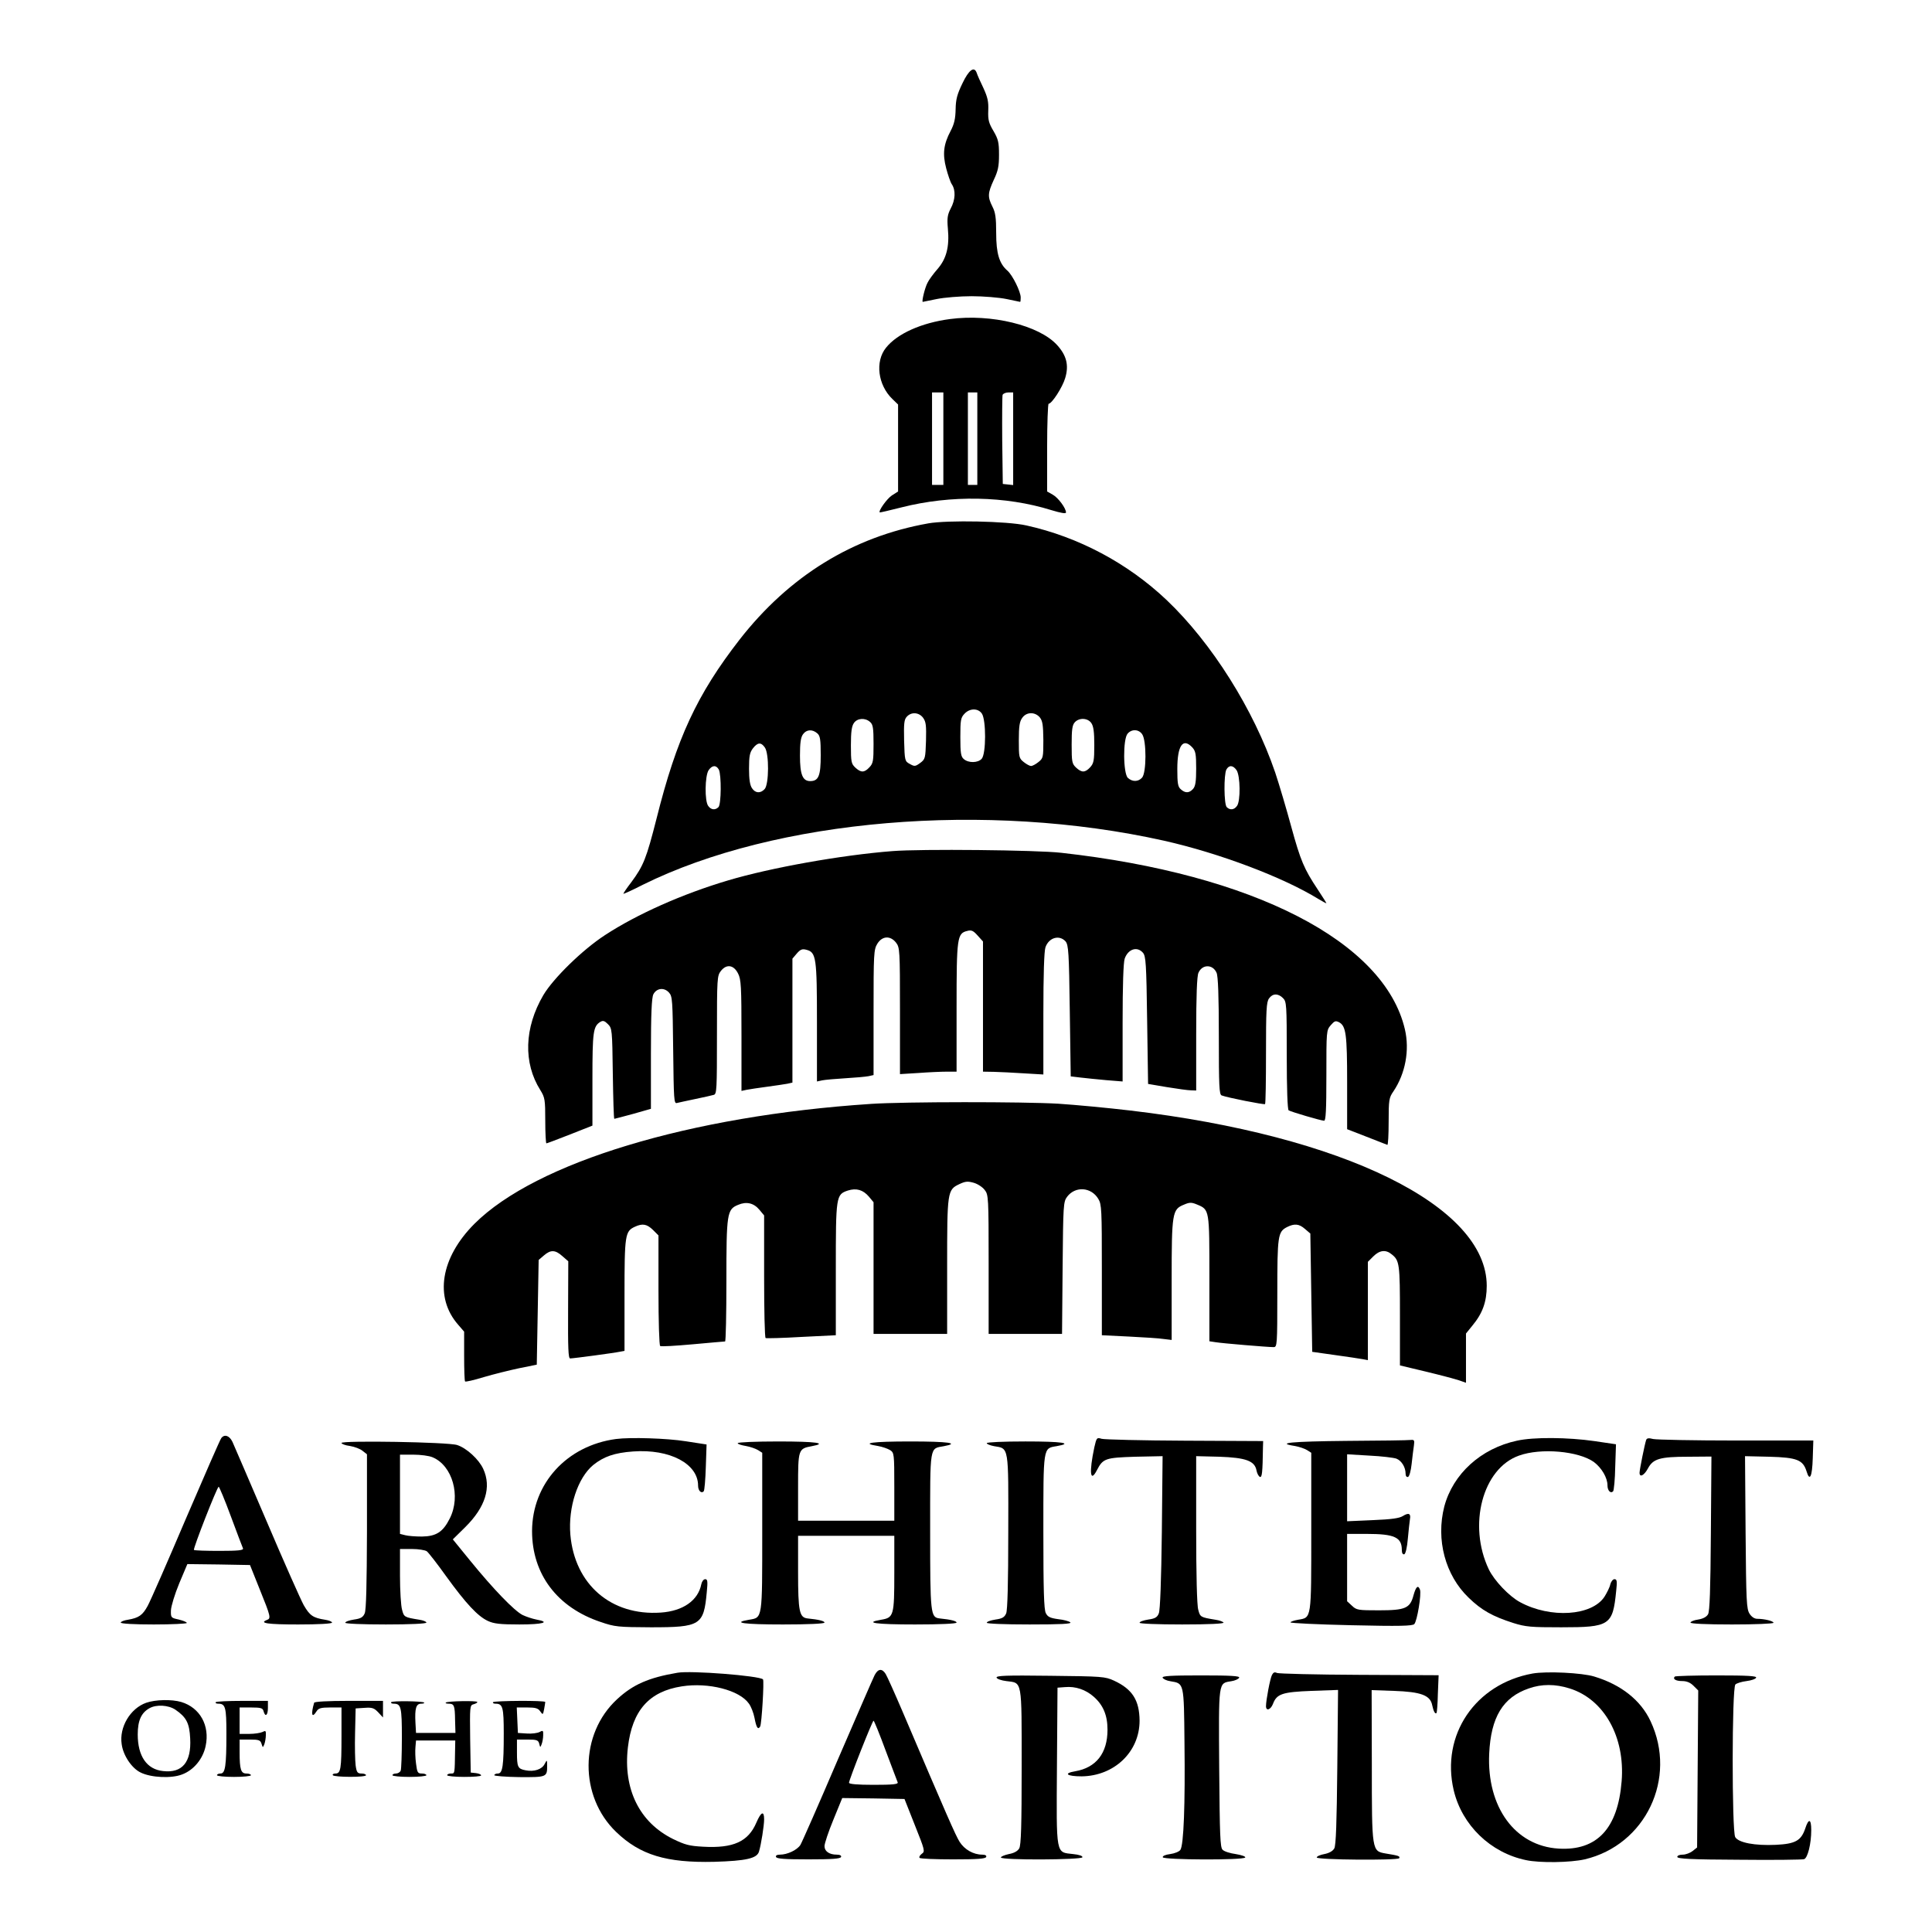 <?xml version="1.0" standalone="no"?>
<!DOCTYPE svg PUBLIC "-//W3C//DTD SVG 20010904//EN"
 "http://www.w3.org/TR/2001/REC-SVG-20010904/DTD/svg10.dtd">
<svg version="1.0" xmlns="http://www.w3.org/2000/svg"
 width="1024pt" height="1024pt" viewBox="0 0 1024 1024"
 preserveAspectRatio="xMidYMid meet">
<g transform="translate(0,1024) scale(0.1,-0.1)"
fill="#000000" stroke="none">
<path d="M5101 9798 c-28 -58 -35 -84 -36 -137 -1 -50 -7 -78 -27 -116 -37
-70 -43 -121 -23 -197 9 -34 22 -73 30 -85 21 -31 19 -82 -6 -128 -17 -33 -20
-51 -15 -107 9 -96 -8 -160 -55 -214 -22 -25 -46 -58 -53 -73 -14 -26 -32
-101 -25 -101 2 0 36 7 74 15 39 8 122 15 185 15 63 0 146 -7 185 -15 38 -8
71 -15 72 -15 2 0 3 10 3 23 0 31 -43 118 -70 142 -44 38 -60 92 -60 200 0 81
-4 109 -20 140 -26 52 -25 71 7 141 23 48 28 73 28 134 0 65 -4 82 -29 125
-25 42 -30 59 -28 109 2 47 -3 70 -26 120 -16 33 -32 69 -35 79 -13 38 -42 17
-76 -55z"/>
<path d="M5035 8549 c-151 -20 -279 -77 -339 -152 -59 -73 -43 -198 34 -272
l30 -29 0 -230 0 -231 -33 -21 c-26 -17 -73 -83 -64 -90 1 -1 53 11 116 27
260 66 551 61 794 -15 50 -15 77 -20 77 -12 0 22 -41 78 -70 94 l-30 17 0 233
c0 127 4 232 8 232 17 0 74 88 88 137 20 67 7 119 -43 174 -95 105 -350 167
-568 138z m-35 -634 l0 -245 -30 0 -30 0 0 245 0 245 30 0 30 0 0 -245z m180
0 l0 -245 -25 0 -25 0 0 245 0 245 25 0 25 0 0 -245z m190 -1 l0 -245 -27 3
-28 3 -3 230 c-1 126 0 235 2 242 3 7 17 13 31 13 l25 0 0 -246z"/>
<path d="M4920 7466 c-400 -71 -737 -279 -1000 -616 -226 -291 -334 -524 -440
-948 -54 -212 -69 -250 -134 -338 -25 -32 -43 -60 -42 -61 1 -2 48 19 102 47
706 350 1823 444 2764 234 293 -66 632 -194 818 -309 23 -14 42 -24 42 -22 0
2 -21 35 -46 73 -72 108 -91 153 -140 332 -25 92 -63 221 -85 287 -114 334
-336 687 -576 915 -206 195 -467 334 -743 395 -101 23 -417 29 -520 11z m284
-1008 c23 -33 23 -214 -1 -240 -20 -22 -70 -23 -95 -1 -15 13 -18 32 -18 116
0 90 2 103 22 124 28 30 72 30 92 1z m-311 -23 c15 -21 17 -41 15 -121 -3 -93
-4 -98 -31 -118 -26 -19 -30 -19 -55 -5 -26 14 -27 17 -30 123 -2 91 0 112 14
127 24 27 65 24 87 -6z m618 3 c15 -19 18 -40 19 -120 0 -93 -1 -97 -26 -117
-15 -12 -32 -21 -39 -21 -7 0 -24 9 -39 21 -25 20 -26 25 -26 115 0 75 4 100
18 119 22 32 67 33 93 3z m-899 -25 c15 -13 18 -32 18 -116 0 -90 -2 -103 -22
-124 -27 -29 -45 -29 -75 -1 -21 20 -23 30 -23 118 0 70 4 101 16 118 18 26
60 29 86 5z m1172 -5 c12 -17 16 -48 16 -117 0 -83 -3 -97 -22 -118 -27 -29
-45 -29 -75 -1 -21 20 -23 30 -23 121 0 79 3 104 17 119 23 25 68 23 87 -4z
m-1452 -55 c15 -13 18 -32 18 -116 0 -109 -11 -137 -56 -137 -40 0 -54 35 -54
135 0 66 4 97 16 113 18 26 50 28 76 5z m1722 -5 c23 -33 23 -204 -1 -230 -20
-22 -51 -23 -75 -1 -25 23 -27 207 -1 235 22 25 59 23 77 -4z m-2000 -70 c23
-33 22 -194 -1 -220 -22 -24 -49 -23 -67 4 -11 16 -16 46 -16 104 0 67 4 86
21 108 25 32 43 33 63 4z m2266 0 c17 -19 20 -35 20 -112 0 -69 -4 -94 -17
-108 -20 -22 -41 -23 -65 -1 -15 13 -18 32 -18 107 0 125 30 168 80 114z
m-2510 -117 c14 -28 13 -184 -2 -199 -17 -17 -39 -15 -54 6 -20 25 -18 161 2
190 19 27 40 28 54 3z m2744 -3 c20 -29 22 -165 2 -190 -15 -21 -37 -23 -54
-6 -15 15 -16 171 -2 199 14 25 35 24 54 -3z"/>
<path d="M4730 5729 c-270 -21 -645 -88 -870 -155 -243 -72 -483 -179 -653
-290 -120 -78 -274 -229 -327 -318 -102 -174 -107 -360 -16 -504 24 -39 26
-50 26 -162 0 -66 3 -120 6 -120 3 0 59 21 125 47 l119 47 0 245 c0 254 4 281
42 305 14 8 22 6 40 -12 22 -22 23 -28 26 -262 2 -132 5 -240 8 -240 2 0 47
12 99 26 l95 27 0 291 c0 214 4 298 13 316 17 33 57 38 83 9 18 -20 19 -40 22
-306 3 -262 4 -284 20 -279 9 2 53 12 97 21 44 9 88 19 98 22 16 4 17 28 17
317 0 304 1 314 21 340 30 38 68 32 91 -14 16 -31 18 -69 18 -328 l0 -294 28
6 c15 3 63 10 107 16 44 6 92 13 108 16 l27 6 0 328 0 329 23 27 c19 22 29 26
51 20 52 -13 56 -42 56 -386 l0 -312 28 6 c15 3 70 8 122 11 52 3 107 8 123
11 l27 6 0 331 c0 313 1 334 20 365 26 42 69 44 99 6 20 -26 21 -38 21 -362
l0 -335 98 6 c53 4 121 7 150 7 l52 0 0 340 c0 373 3 393 57 406 22 6 32 1 55
-25 l28 -31 0 -345 0 -345 58 -1 c31 -1 103 -4 160 -8 l102 -6 0 321 c0 209 4
332 11 353 18 52 74 68 107 31 15 -19 18 -57 22 -368 l5 -347 50 -6 c28 -3 90
-10 138 -14 l87 -7 0 310 c0 200 4 320 11 341 18 51 66 67 97 31 15 -18 18
-56 22 -358 l5 -337 100 -17 c55 -9 112 -17 128 -17 l27 -1 0 300 c0 204 4
307 12 324 20 46 76 46 96 0 8 -17 12 -122 12 -335 0 -268 2 -310 15 -315 31
-12 225 -50 230 -46 3 3 5 125 5 271 0 225 2 270 16 289 19 27 48 28 74 2 19
-19 20 -33 20 -304 0 -178 4 -287 10 -291 13 -8 172 -55 188 -55 9 0 12 54 12
239 0 236 0 240 23 267 20 23 26 25 44 16 37 -20 43 -63 43 -321 l0 -246 103
-40 c56 -22 105 -41 110 -43 4 -2 7 53 7 122 0 116 2 128 25 161 64 95 87 219
61 330 -109 465 -804 822 -1821 935 -130 15 -747 21 -895 9z"/>
<path d="M4615 4389 c-958 -63 -1774 -310 -2100 -635 -180 -180 -214 -391 -86
-536 l31 -36 0 -129 c0 -71 2 -132 5 -135 3 -3 47 7 99 23 51 15 135 36 187
47 l94 19 5 277 5 278 28 24 c36 31 60 30 98 -4 l31 -27 -1 -258 c-1 -203 1
-257 11 -257 16 0 234 29 266 36 l22 4 0 296 c0 320 3 338 55 362 41 19 64 14
96 -17 l29 -29 0 -291 c0 -165 4 -292 9 -295 5 -4 83 1 173 9 89 8 166 15 171
15 4 0 7 144 7 320 0 359 3 380 62 404 44 19 83 10 113 -26 l25 -30 0 -323 c0
-178 3 -325 8 -327 4 -2 89 0 190 6 l182 9 0 349 c0 389 1 397 64 418 45 14
80 4 111 -32 l25 -30 0 -349 0 -349 195 0 195 0 0 355 c0 400 1 409 65 439 32
15 44 16 76 7 21 -6 47 -23 58 -38 20 -25 21 -38 21 -394 l0 -369 195 0 194 0
3 349 c3 337 4 351 24 378 43 57 127 52 165 -11 18 -29 19 -56 19 -377 l0
-346 143 -7 c78 -4 161 -9 185 -13 l42 -5 0 316 c0 358 3 376 65 401 30 13 40
13 69 1 67 -28 66 -24 66 -393 l0 -332 33 -5 c36 -6 276 -26 307 -26 19 0 20
8 20 285 0 306 3 326 51 351 40 20 64 18 96 -10 l28 -24 5 -314 5 -313 120
-17 c66 -9 132 -19 148 -22 l27 -5 0 260 0 261 29 29 c33 33 66 37 97 11 42
-33 44 -51 44 -325 l0 -264 138 -33 c75 -18 154 -39 175 -46 l37 -13 0 130 0
131 34 42 c54 65 76 126 76 211 0 423 -759 796 -1890 929 -118 14 -289 30
-380 36 -187 11 -813 11 -995 -1z"/>
<path d="M1173 2618 c-6 -7 -90 -200 -188 -428 -97 -228 -188 -436 -202 -461
-27 -50 -47 -64 -105 -74 -21 -3 -38 -10 -38 -15 0 -6 71 -10 175 -10 96 0
175 4 175 8 0 5 -19 12 -42 18 -42 9 -43 10 -42 49 1 22 20 85 44 143 l43 102
166 -2 166 -3 52 -130 c58 -143 60 -153 38 -161 -44 -17 3 -24 165 -24 108 0
180 4 180 10 0 5 -17 12 -37 15 -64 10 -81 22 -113 77 -16 29 -105 229 -196
443 -92 215 -174 405 -182 423 -16 33 -42 42 -59 20z m51 -416 c32 -86 61
-163 64 -169 3 -10 -26 -13 -125 -13 -71 0 -132 2 -135 5 -6 6 123 335 131
335 3 0 33 -71 65 -158z"/>
<path d="M3265 2613 c-261 -35 -444 -236 -445 -488 0 -228 133 -405 364 -482
76 -26 92 -27 266 -28 263 0 280 11 296 186 6 58 4 69 -8 69 -9 0 -18 -12 -21
-27 -17 -86 -97 -142 -215 -150 -263 -18 -456 149 -479 413 -12 146 39 301
121 369 56 45 113 65 212 72 194 14 344 -65 344 -181 0 -27 17 -44 30 -30 4 5
9 63 11 129 l4 119 -110 17 c-100 16 -294 22 -370 12z"/>
<path d="M5800 2568 c-28 -132 -22 -190 14 -120 32 62 45 66 203 71 l145 3 -4
-403 c-3 -254 -9 -414 -16 -430 -8 -21 -20 -28 -56 -33 -25 -4 -46 -11 -46
-17 0 -5 92 -9 226 -9 141 0 223 4 219 10 -3 5 -22 12 -43 15 -79 13 -81 14
-91 53 -7 22 -11 188 -11 426 l0 388 123 -3 c141 -5 188 -22 197 -74 3 -15 11
-30 18 -33 11 -3 14 20 16 159 l1 31 -415 2 c-228 1 -427 6 -441 10 -26 8 -27
6 -39 -46z"/>
<path d="M8040 2604 c-191 -41 -339 -176 -385 -349 -45 -176 5 -364 129 -483
69 -67 127 -99 236 -134 67 -21 94 -23 255 -23 257 0 273 10 291 192 6 53 4
63 -9 63 -8 0 -18 -12 -22 -27 -3 -16 -18 -45 -31 -66 -67 -102 -286 -116
-447 -29 -58 31 -137 114 -166 174 -112 235 -33 535 160 603 116 42 316 24
397 -34 41 -31 72 -83 72 -124 0 -28 17 -45 30 -31 4 5 10 63 11 129 l4 120
-115 17 c-139 20 -321 22 -410 2z"/>
<path d="M8725 2608 c-7 -20 -35 -157 -35 -174 0 -27 25 -14 45 24 27 50 63
61 213 61 l123 1 -3 -407 c-2 -297 -6 -414 -15 -429 -8 -14 -27 -24 -53 -28
-22 -3 -40 -11 -40 -16 0 -6 82 -10 220 -10 121 0 220 4 220 9 0 9 -48 21 -86
21 -15 0 -30 10 -41 27 -16 25 -18 64 -21 431 l-3 404 130 -3 c146 -4 177 -17
196 -77 17 -57 30 -29 33 69 l3 94 -408 0 c-224 0 -423 4 -441 8 -23 6 -33 5
-37 -5z"/>
<path d="M7138 2603 c-297 -3 -378 -11 -275 -27 23 -4 52 -14 65 -22 l22 -14
0 -418 c0 -468 2 -455 -70 -467 -22 -4 -40 -10 -40 -14 0 -4 145 -11 322 -15
258 -6 324 -4 334 6 15 15 39 160 30 183 -10 26 -21 16 -34 -30 -18 -69 -43
-80 -183 -80 -110 0 -119 1 -143 24 l-26 24 0 179 0 178 104 0 c147 0 186 -18
186 -85 0 -17 5 -25 13 -23 7 3 15 35 19 84 4 43 9 89 11 102 6 30 -7 36 -37
17 -19 -12 -60 -18 -160 -22 l-136 -6 0 177 0 178 118 -7 c64 -3 129 -11 143
-16 28 -11 49 -46 49 -80 0 -12 5 -19 13 -17 7 3 15 32 19 69 4 35 9 79 12 97
4 28 2 32 -17 30 -12 -2 -165 -4 -339 -5z"/>
<path d="M1810 2592 c0 -5 20 -13 45 -16 24 -4 54 -15 67 -26 l23 -18 0 -409
c-1 -282 -4 -416 -12 -434 -9 -21 -21 -28 -57 -33 -25 -4 -46 -11 -46 -17 0
-5 88 -9 215 -9 130 0 215 4 215 10 0 5 -17 12 -37 15 -80 13 -82 14 -92 53
-6 20 -11 101 -11 180 l0 142 63 0 c35 0 70 -6 79 -12 9 -7 56 -67 103 -133
105 -145 167 -211 220 -236 32 -15 64 -19 168 -19 125 0 167 12 90 26 -21 4
-54 15 -73 24 -44 22 -155 137 -278 288 l-92 113 66 65 c107 106 140 212 95
309 -23 50 -88 110 -138 126 -47 16 -613 25 -613 11z m483 -76 c105 -44 151
-205 91 -324 -36 -72 -72 -95 -148 -96 -34 0 -73 3 -88 7 l-28 7 0 210 0 210
70 0 c39 0 85 -6 103 -14z"/>
<path d="M3910 2591 c0 -5 19 -11 43 -15 23 -4 52 -14 65 -22 l22 -14 0 -418
c0 -468 2 -455 -70 -467 -94 -16 -28 -25 180 -25 133 0 220 4 220 10 0 8 -29
16 -90 22 -43 5 -50 36 -50 246 l0 192 255 0 255 0 0 -198 c0 -225 -3 -236
-70 -247 -94 -16 -28 -25 180 -25 133 0 220 4 220 10 0 8 -29 16 -90 22 -48 6
-50 22 -50 464 0 460 -4 435 73 449 86 16 24 25 -178 25 -203 0 -268 -9 -172
-24 23 -4 52 -14 65 -22 21 -14 22 -19 22 -194 l0 -180 -255 0 -255 0 0 178
c0 200 1 204 73 217 86 16 24 25 -178 25 -118 0 -215 -4 -215 -9z"/>
<path d="M5230 2591 c0 -5 18 -12 39 -16 79 -13 76 4 75 -454 0 -274 -4 -414
-11 -432 -9 -21 -21 -28 -57 -33 -25 -4 -46 -11 -46 -17 0 -5 92 -9 227 -9
165 0 224 3 216 11 -6 6 -35 14 -64 17 -43 6 -56 12 -66 32 -10 19 -13 124
-13 430 0 455 -2 443 70 455 92 16 29 25 -165 25 -117 0 -205 -4 -205 -9z"/>
<path d="M4636 1362 c-8 -15 -96 -219 -197 -452 -100 -234 -189 -436 -197
-449 -18 -27 -69 -51 -108 -51 -16 0 -24 -5 -21 -12 3 -10 46 -13 172 -13 126
0 169 3 173 13 2 7 -6 12 -23 12 -40 0 -65 18 -65 45 0 14 21 77 47 140 l47
115 165 -2 165 -3 55 -139 c53 -133 55 -139 36 -152 -10 -8 -15 -17 -11 -21 4
-5 85 -8 178 -8 128 0 172 3 175 13 3 7 -5 12 -21 12 -47 0 -94 27 -120 68
-22 36 -64 131 -303 692 -41 96 -81 185 -89 198 -19 30 -40 28 -58 -6z m58
-400 c33 -86 61 -163 64 -169 3 -10 -26 -13 -127 -13 -88 0 -131 4 -131 11 0
16 124 329 130 329 3 0 32 -71 64 -158z"/>
<path d="M3590 1374 c-153 -26 -236 -63 -319 -140 -200 -184 -202 -515 -5
-704 127 -122 266 -164 519 -158 170 5 228 18 238 55 11 36 27 137 27 170 0
47 -16 41 -41 -17 -43 -101 -122 -137 -282 -128 -74 4 -96 10 -160 41 -178 88
-265 265 -239 486 23 195 112 296 286 323 141 22 305 -20 355 -91 12 -16 25
-50 30 -76 10 -52 18 -65 30 -46 8 13 22 243 15 250 -18 19 -383 48 -454 35z"/>
<path d="M6742 1363 c-10 -18 -32 -135 -32 -166 0 -28 25 -19 37 12 20 53 49
63 205 69 l140 5 -4 -409 c-3 -295 -7 -415 -16 -431 -8 -14 -27 -25 -53 -30
-22 -4 -40 -12 -40 -18 1 -13 429 -16 437 -4 6 11 -3 14 -71 25 -74 13 -74 10
-74 473 l-1 393 118 -4 c143 -5 193 -23 203 -76 7 -33 16 -49 23 -41 2 2 6 48
7 102 l4 98 -420 2 c-231 1 -428 6 -437 10 -12 6 -19 3 -26 -10z"/>
<path d="M8123 1370 c-304 -55 -487 -326 -418 -619 44 -185 195 -331 383 -370
75 -16 236 -13 311 4 323 76 492 430 349 733 -52 111 -156 193 -298 236 -65
20 -253 29 -327 16z m196 -79 c183 -57 295 -257 276 -492 -20 -251 -131 -369
-334 -357 -231 14 -381 220 -368 503 9 194 73 299 210 346 68 24 140 24 216 0z"/>
<path d="M5282 1348 c3 -7 26 -15 51 -18 86 -11 82 14 82 -453 0 -312 -3 -417
-13 -434 -8 -14 -27 -25 -55 -30 -23 -5 -42 -13 -42 -18 0 -15 427 -13 432 1
2 7 -17 14 -49 17 -93 11 -89 -13 -86 466 l3 416 40 3 c55 5 109 -13 152 -51
50 -44 73 -98 73 -175 0 -124 -60 -201 -171 -220 -65 -11 -45 -27 34 -27 173
2 307 130 307 295 -1 108 -38 167 -135 212 -48 22 -62 23 -339 26 -235 3 -287
1 -284 -10z"/>
<path d="M6162 1348 c3 -7 21 -16 42 -19 72 -12 71 -6 74 -327 4 -325 -4 -543
-22 -567 -6 -9 -31 -19 -54 -22 -25 -3 -41 -10 -39 -17 5 -14 430 -16 437 -1
3 5 -19 13 -50 18 -30 4 -62 14 -70 23 -13 12 -15 76 -18 432 -3 463 -5 450
63 461 21 3 40 12 43 19 3 9 -42 12 -203 12 -161 0 -206 -3 -203 -12z"/>
<path d="M8877 1354 c-13 -13 5 -24 39 -24 24 0 43 -8 60 -25 l25 -25 -3 -416
-3 -416 -24 -19 c-13 -10 -36 -19 -52 -19 -17 0 -29 -5 -29 -12 0 -10 73 -14
327 -15 180 -2 335 0 345 3 19 6 38 81 38 154 0 61 -14 64 -32 8 -22 -64 -52
-81 -156 -86 -111 -5 -197 11 -215 41 -18 32 -18 790 1 809 6 6 33 15 59 18
25 3 48 11 51 18 3 9 -44 12 -210 12 -118 0 -218 -3 -221 -6z"/>
<path d="M775 1215 c-85 -30 -144 -130 -130 -220 8 -60 54 -128 101 -150 55
-27 163 -32 219 -10 62 23 111 83 125 151 23 108 -30 203 -129 233 -51 15
-137 13 -186 -4z m155 -37 c58 -40 74 -71 78 -152 7 -126 -42 -185 -144 -173
-86 9 -134 79 -134 194 0 74 19 115 62 139 37 21 101 17 138 -8z"/>
<path d="M1143 1218 c-2 -5 4 -8 14 -8 38 0 43 -19 43 -159 0 -171 -6 -211
-31 -211 -11 0 -19 -4 -19 -9 0 -5 41 -9 90 -9 50 0 90 4 90 9 0 5 -11 9 -24
9 -29 0 -36 21 -36 113 l0 67 54 0 c48 0 56 -3 62 -22 7 -22 7 -22 15 -3 4 11
8 33 8 48 1 24 -1 26 -18 17 -11 -5 -42 -10 -70 -10 l-51 0 0 70 0 70 61 0
c52 0 62 -3 66 -20 9 -33 23 -22 23 18 l0 37 -136 0 c-75 0 -138 -3 -141 -7z"/>
<path d="M1665 1215 c-18 -62 -12 -85 13 -45 10 16 23 20 72 20 l60 0 0 -152
c0 -174 -4 -198 -32 -198 -10 0 -17 -4 -14 -9 7 -11 176 -12 176 0 0 5 -11 9
-24 9 -21 0 -26 6 -31 43 -3 23 -5 101 -3 172 l3 130 47 3 c41 3 51 -1 73 -24
l25 -27 0 44 0 44 -181 0 c-113 0 -183 -4 -184 -10z"/>
<path d="M2073 1218 c-2 -5 4 -8 14 -8 39 0 43 -18 43 -181 0 -87 -3 -164 -6
-173 -3 -9 -15 -16 -25 -16 -10 0 -19 -4 -19 -9 0 -5 41 -9 90 -9 50 0 90 4
90 9 0 5 -11 9 -24 9 -22 0 -25 5 -31 53 -4 28 -5 68 -3 87 l3 35 104 0 104 0
-1 -52 c-2 -127 -1 -123 -22 -123 -11 0 -20 -4 -20 -9 0 -5 41 -9 90 -9 50 0
90 3 90 8 0 5 -12 10 -27 12 l-28 3 -3 178 c-2 172 -2 179 18 184 11 3 20 8
20 12 0 8 -159 5 -167 -3 -4 -3 3 -6 15 -6 29 0 33 -9 34 -87 l2 -68 -105 0
-104 0 -3 54 c-4 75 3 101 30 101 12 0 19 3 16 6 -9 8 -169 10 -175 2z"/>
<path d="M2613 1218 c-2 -5 4 -8 14 -8 38 0 43 -19 43 -159 0 -171 -6 -211
-31 -211 -11 0 -19 -4 -19 -9 0 -4 59 -9 132 -10 145 -1 148 0 148 59 0 34 -1
34 -13 11 -14 -29 -56 -43 -101 -34 -42 8 -46 17 -46 96 l0 67 56 0 c49 0 57
-3 62 -22 5 -21 6 -21 13 -2 4 10 8 32 8 47 1 25 -1 27 -19 17 -12 -6 -42 -10
-68 -8 l-47 3 -3 68 -3 67 55 0 c44 0 58 -4 69 -20 14 -20 15 -20 21 11 3 17
6 34 6 38 0 9 -271 7 -277 -1z"/>
</g>
</svg>
